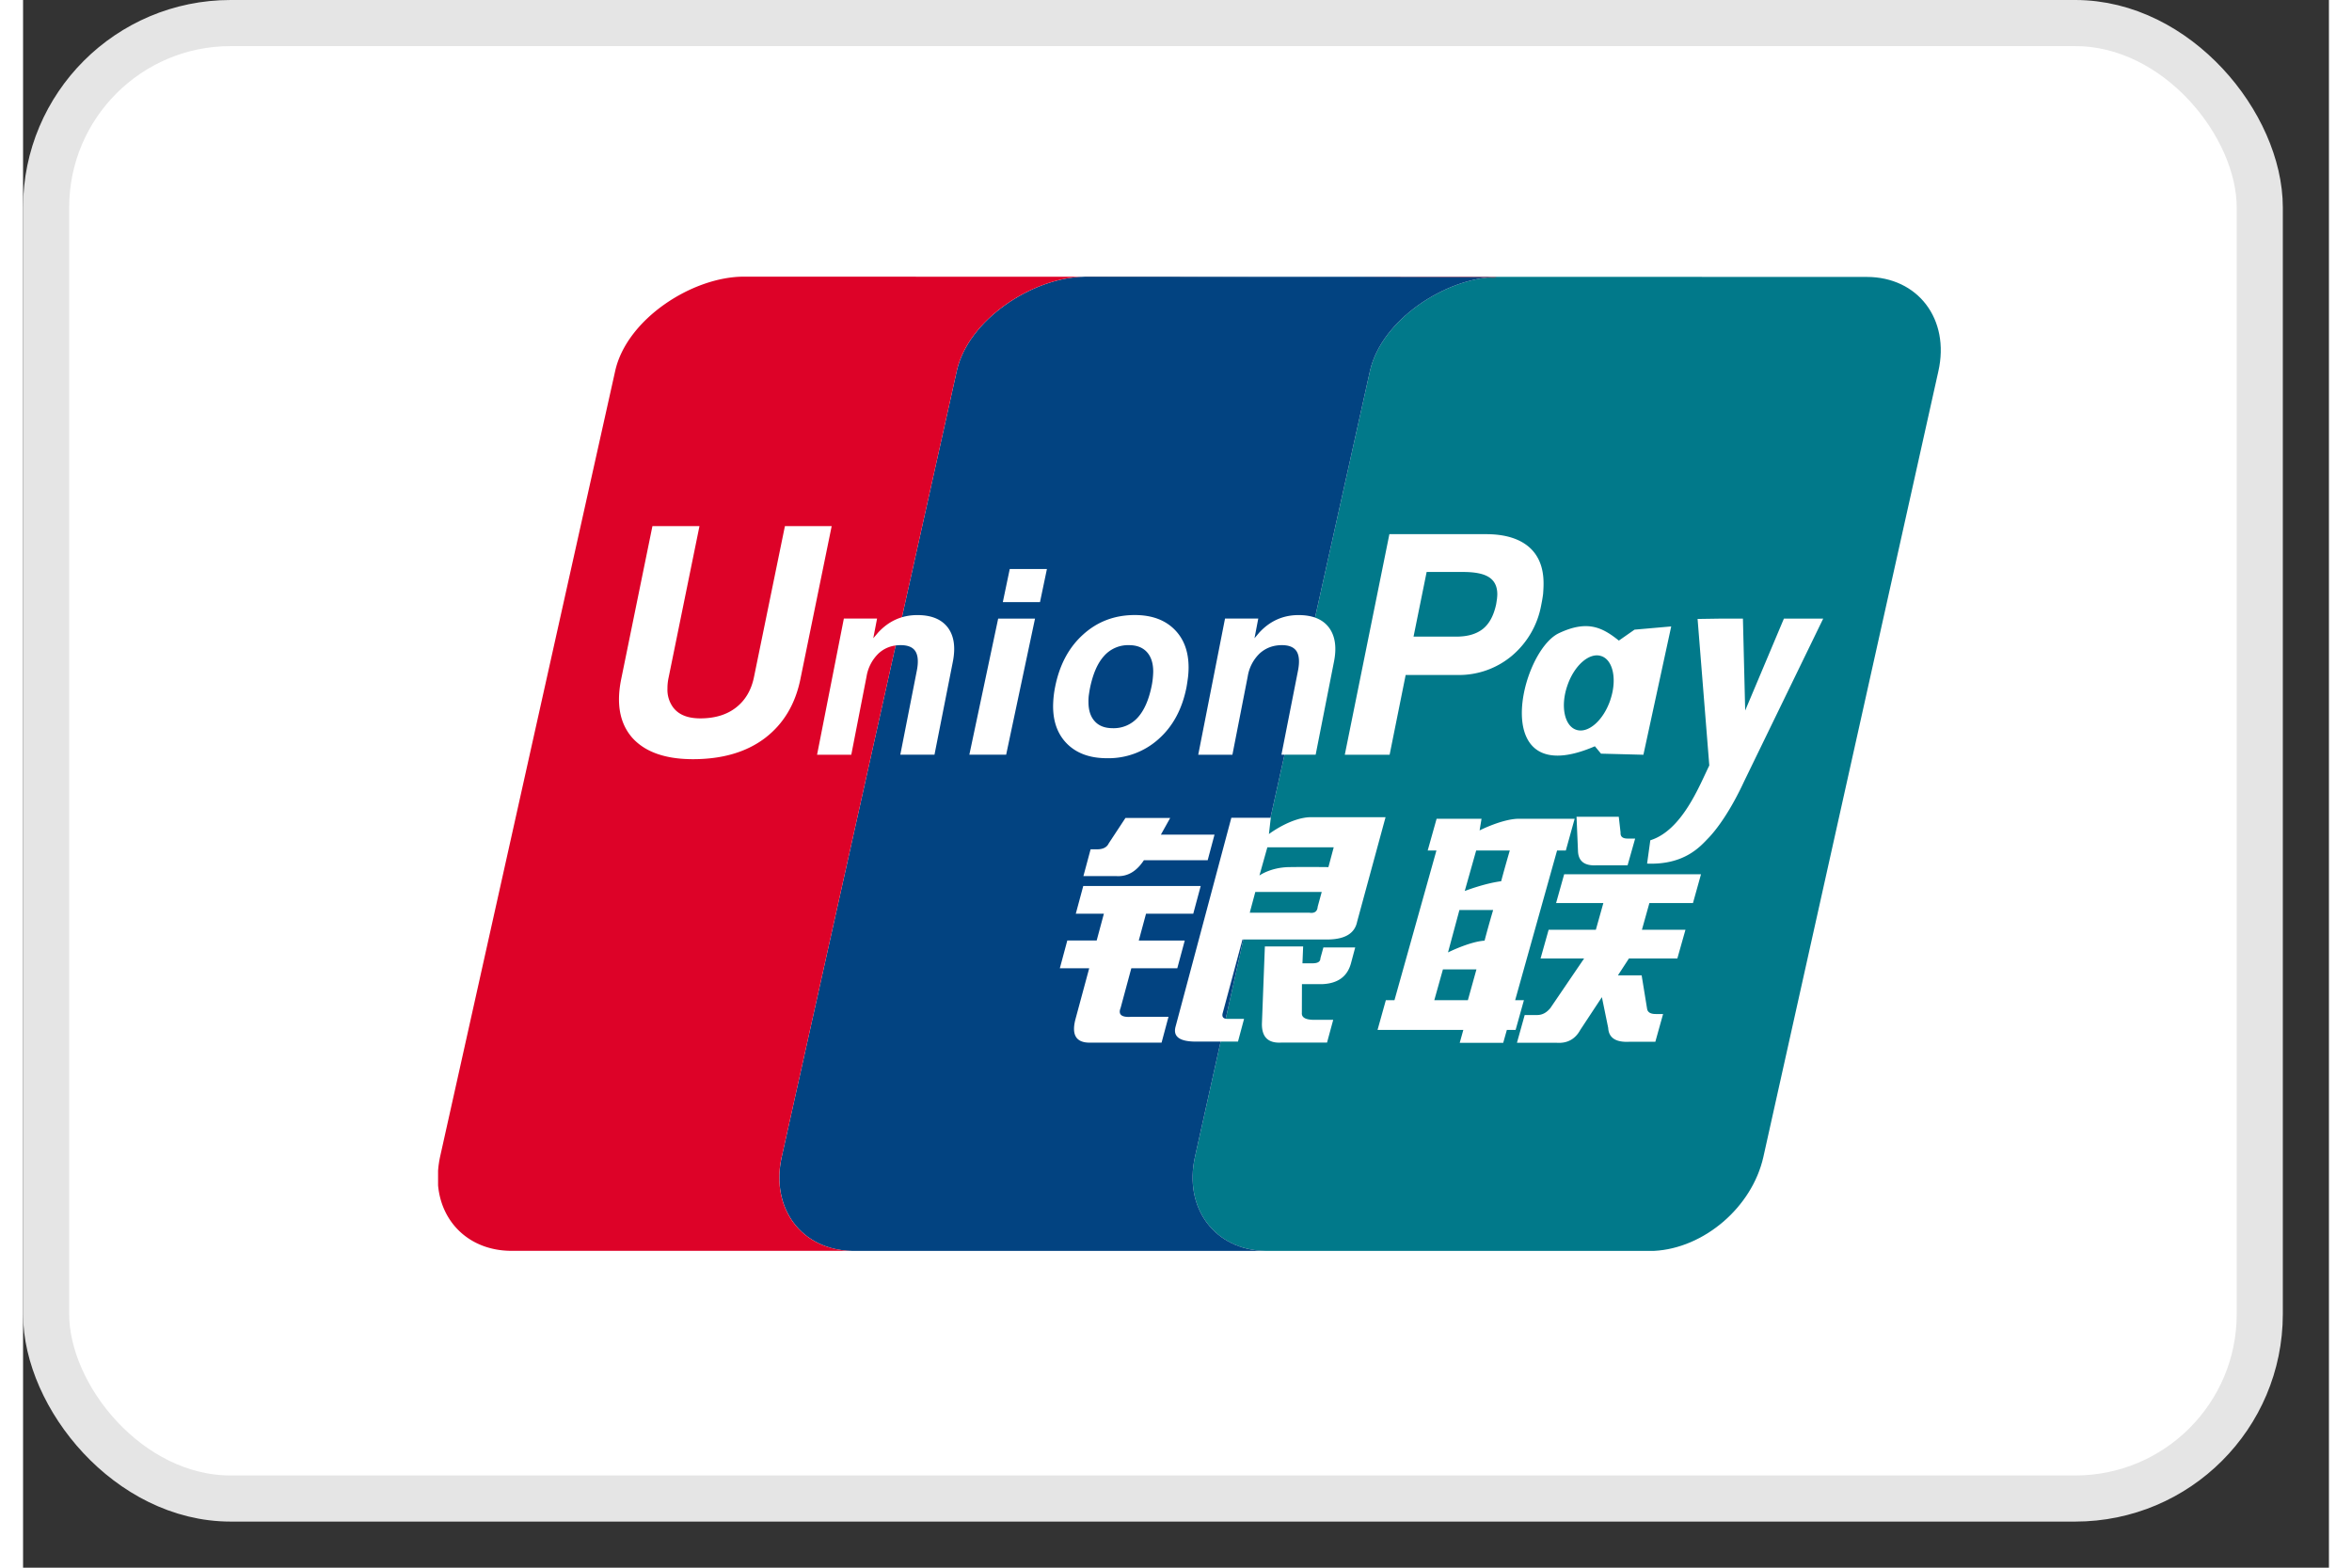 <svg xmlns="http://www.w3.org/2000/svg" width="48" height="32" viewBox="0 0 50 34">
    <rect x="0" y="0" width="50" height="34" fill="#333333" stroke="none"/>
    <g fill="none" fill-rule="evenodd" transform="translate(1 1)">
        <rect width="48" height="32" x="-.5" y="-.5" fill="#FFF" stroke="#E5E5E5" rx="4"/>
        <path fill="#01798A" d="M38.976 5.006l-8.024-.002h-.002l-.019.001c-1.102.034-2.475.932-2.725 2.038l-3.794 17.043c-.25 1.117.43 2.026 1.524 2.043h8.43c1.077-.055 2.124-.942 2.37-2.036l3.795-17.042c.254-1.129-.443-2.045-1.555-2.045"/>
        <path fill="#024381" d="M24.412 24.086l3.794-17.043c.25-1.106 1.623-2.004 2.725-2.038l-3.19-.002-5.748-.001c-1.105.023-2.496.927-2.746 2.041l-3.795 17.043c-.251 1.117.43 2.026 1.523 2.043h8.961c-1.094-.017-1.774-.926-1.524-2.043"/>
        <path fill="#DD0228" d="M15.452 24.086l3.795-17.043c.25-1.114 1.64-2.018 2.746-2.041L14.63 5c-1.112 0-2.537.914-2.79 2.043L8.043 24.086a2.165 2.165 0 0 0-.044.306v.316c.074.814.687 1.407 1.567 1.42h7.408c-1.093-.016-1.774-.925-1.523-2.042"/>
        <path fill="#FFF" d="M22.148 17.42h.14c.128 0 .214-.043.254-.13l.362-.55h.97l-.202.362h1.163l-.148.554h-1.383c-.16.244-.356.358-.592.345h-.72l.156-.58zm-.159.795h2.547l-.162.602H23.35l-.157.581h.997l-.162.602h-.997l-.232.86c-.057.143.019.207.225.193h.813l-.15.56h-1.56c-.296 0-.398-.172-.305-.517L22.118 20h-.637l.162-.602h.637l.156-.581h-.609l.162-.602zm4.066-1.479l-.04.353s.48-.366.917-.366h1.612l-.616 2.265c-.052.26-.27.388-.658.388h-1.828l-.428 1.591c-.025.086.01.13.102.13h.36l-.132.493h-.914c-.351 0-.497-.107-.44-.322l1.21-4.532h.855zm1.365.64h-1.439l-.172.612s.24-.175.64-.182c.4-.006.856 0 .856 0l.115-.43zm-.521 1.42c.106.014.166-.029.173-.13l.088-.322H25.72l-.121.451h1.301zm-.972.731h.83l-.015.365h.221c.112 0 .168-.036.168-.108l.065-.236h.69l-.092.344c-.078.287-.284.437-.62.452h-.443l-.002.623c-.008.1.08.151.264.151h.416l-.134.494h-.998c-.28.014-.417-.121-.414-.408l.064-1.677zM15.858 13.717c-.112.56-.374.991-.779 1.297-.401.3-.92.451-1.553.451-.597 0-1.035-.154-1.314-.462-.193-.22-.29-.498-.29-.835 0-.14.017-.29.05-.45l.675-3.307h1.02l-.666 3.269c-.02.09-.029.175-.028.25a.645.645 0 0 0 .123.412c.121.16.317.238.59.238.314 0 .573-.078.774-.235.2-.156.332-.377.39-.665l.67-3.27h1.014l-.676 3.307M20.144 12.416h.799l-.626 2.952h-.798l.625-2.952m.251-1.075h.806l-.15.717h-.806l.15-.717M21.65 15.143c-.209-.203-.314-.476-.315-.824a2.23 2.23 0 0 1 .043-.416c.094-.479.296-.86.607-1.14.31-.282.684-.424 1.123-.424.359 0 .644.102.852.306.209.205.313.482.313.833 0 .06-.004.13-.012.205-.01.076-.02.149-.033.22-.093.473-.294.849-.605 1.125a1.623 1.623 0 0 1-1.12.416c-.36 0-.644-.1-.853-.301m1.523-.584c.14-.155.242-.39.303-.703a1.762 1.762 0 0 0 .03-.29c0-.182-.046-.324-.137-.424-.092-.1-.221-.15-.389-.15a.694.694 0 0 0-.542.237c-.143.158-.244.397-.307.715a3.84 3.84 0 0 0-.023.146 1.075 1.075 0 0 0-.006.136c0 .18.046.32.138.419.09.099.22.148.39.148a.698.698 0 0 0 .543-.234"/>
        <path fill="#E02F41" d="M30.95 5.012l-3.209-.009 3.19.019c.006 0 .012-.01.019-.01"/>
        <path fill="#2E4F7D" d="M27.741 5.028L22.037 5c-.014 0-.029.009-.044.018l5.748.01"/>
        <path fill="#FFF" d="M29.458 17.445l.193-.688h.974l-.042.253s.498-.253.856-.253h1.205l-.191.688h-.19l-.909 3.247h.19l-.18.645h-.19l-.079.28h-.943l.078-.28h-1.86l.18-.645h.187l.91-3.247h-.189zm1.051 0l-.248.879s.425-.165.79-.212c.081-.307.187-.667.187-.667h-.729zm-.363 1.29l-.248.921s.47-.235.793-.255c.093-.355.186-.665.186-.665h-.73zm.183 1.957l.186-.668h-.727l-.187.668h.728zm2.356-3.978h.916l.039.343c-.006.088.045.13.154.13h.162l-.164.58h-.673c-.258.014-.39-.086-.402-.3l-.032-.753zm-.268 1.247h2.967l-.174.624h-.945l-.162.58h.944l-.176.623h-1.05l-.238.365h.514l.119.731c.014.073.078.108.186.108h.16l-.168.602h-.565c-.293.015-.445-.085-.457-.3l-.137-.668-.468.71c-.11.201-.28.295-.51.28h-.864l.168-.602h.27c.11 0 .203-.05.286-.15l.732-1.076h-.944l.175-.623h1.024l.163-.58h-1.025l.175-.624zM16.798 12.415h.72l-.082.427.104-.122c.234-.254.517-.38.852-.38.304 0 .522.09.66.27.135.18.172.428.108.748l-.397 2.01h-.741l.358-1.822c.037-.188.027-.329-.03-.42-.056-.09-.164-.134-.319-.134-.19 0-.35.06-.481.18a.897.897 0 0 0-.26.5l-.331 1.697h-.742l.581-2.954M25.063 12.415h.721l-.082.427.103-.122c.234-.254.518-.38.852-.38.304 0 .523.09.659.27.134.18.173.428.108.748l-.396 2.01h-.742l.359-1.822c.037-.188.027-.329-.03-.42-.058-.09-.164-.134-.318-.134-.19 0-.35.06-.483.18a.886.886 0 0 0-.259.5l-.332 1.697h-.741l.581-2.954M28.628 10.585h2.094c.403 0 .714.093.928.275.214.184.32.448.32.792v.01c0 .066-.004.14-.01.22-.01.079-.024.159-.041.242a1.875 1.875 0 0 1-.637 1.1 1.785 1.785 0 0 1-1.178.415H28.98l-.348 1.73h-.972l.967-4.784m.524 2.222h.931c.243 0 .435-.057.576-.17.14-.114.231-.29.283-.526.008-.044.013-.083.019-.12.003-.034.007-.069.007-.102 0-.17-.06-.292-.178-.369-.119-.078-.305-.115-.564-.115h-.79l-.284 1.402M36.322 15.94c-.307.663-.6 1.05-.772 1.23-.173.178-.514.592-1.335.56l.07-.506c.692-.216 1.066-1.19 1.279-1.622l-.254-3.178.535-.008h.448l.049 1.994.84-1.994h.852l-1.712 3.524M33.941 12.657l-.338.236c-.353-.281-.676-.455-1.299-.161-.848.399-1.557 3.461.779 2.453l.133.16.919.024.603-2.783-.797.07m-.522 1.522c-.148.442-.478.734-.736.651-.258-.081-.35-.508-.2-.95.147-.444.479-.735.735-.651.258.08.351.507.2.95"/>
    </g>
</svg>
